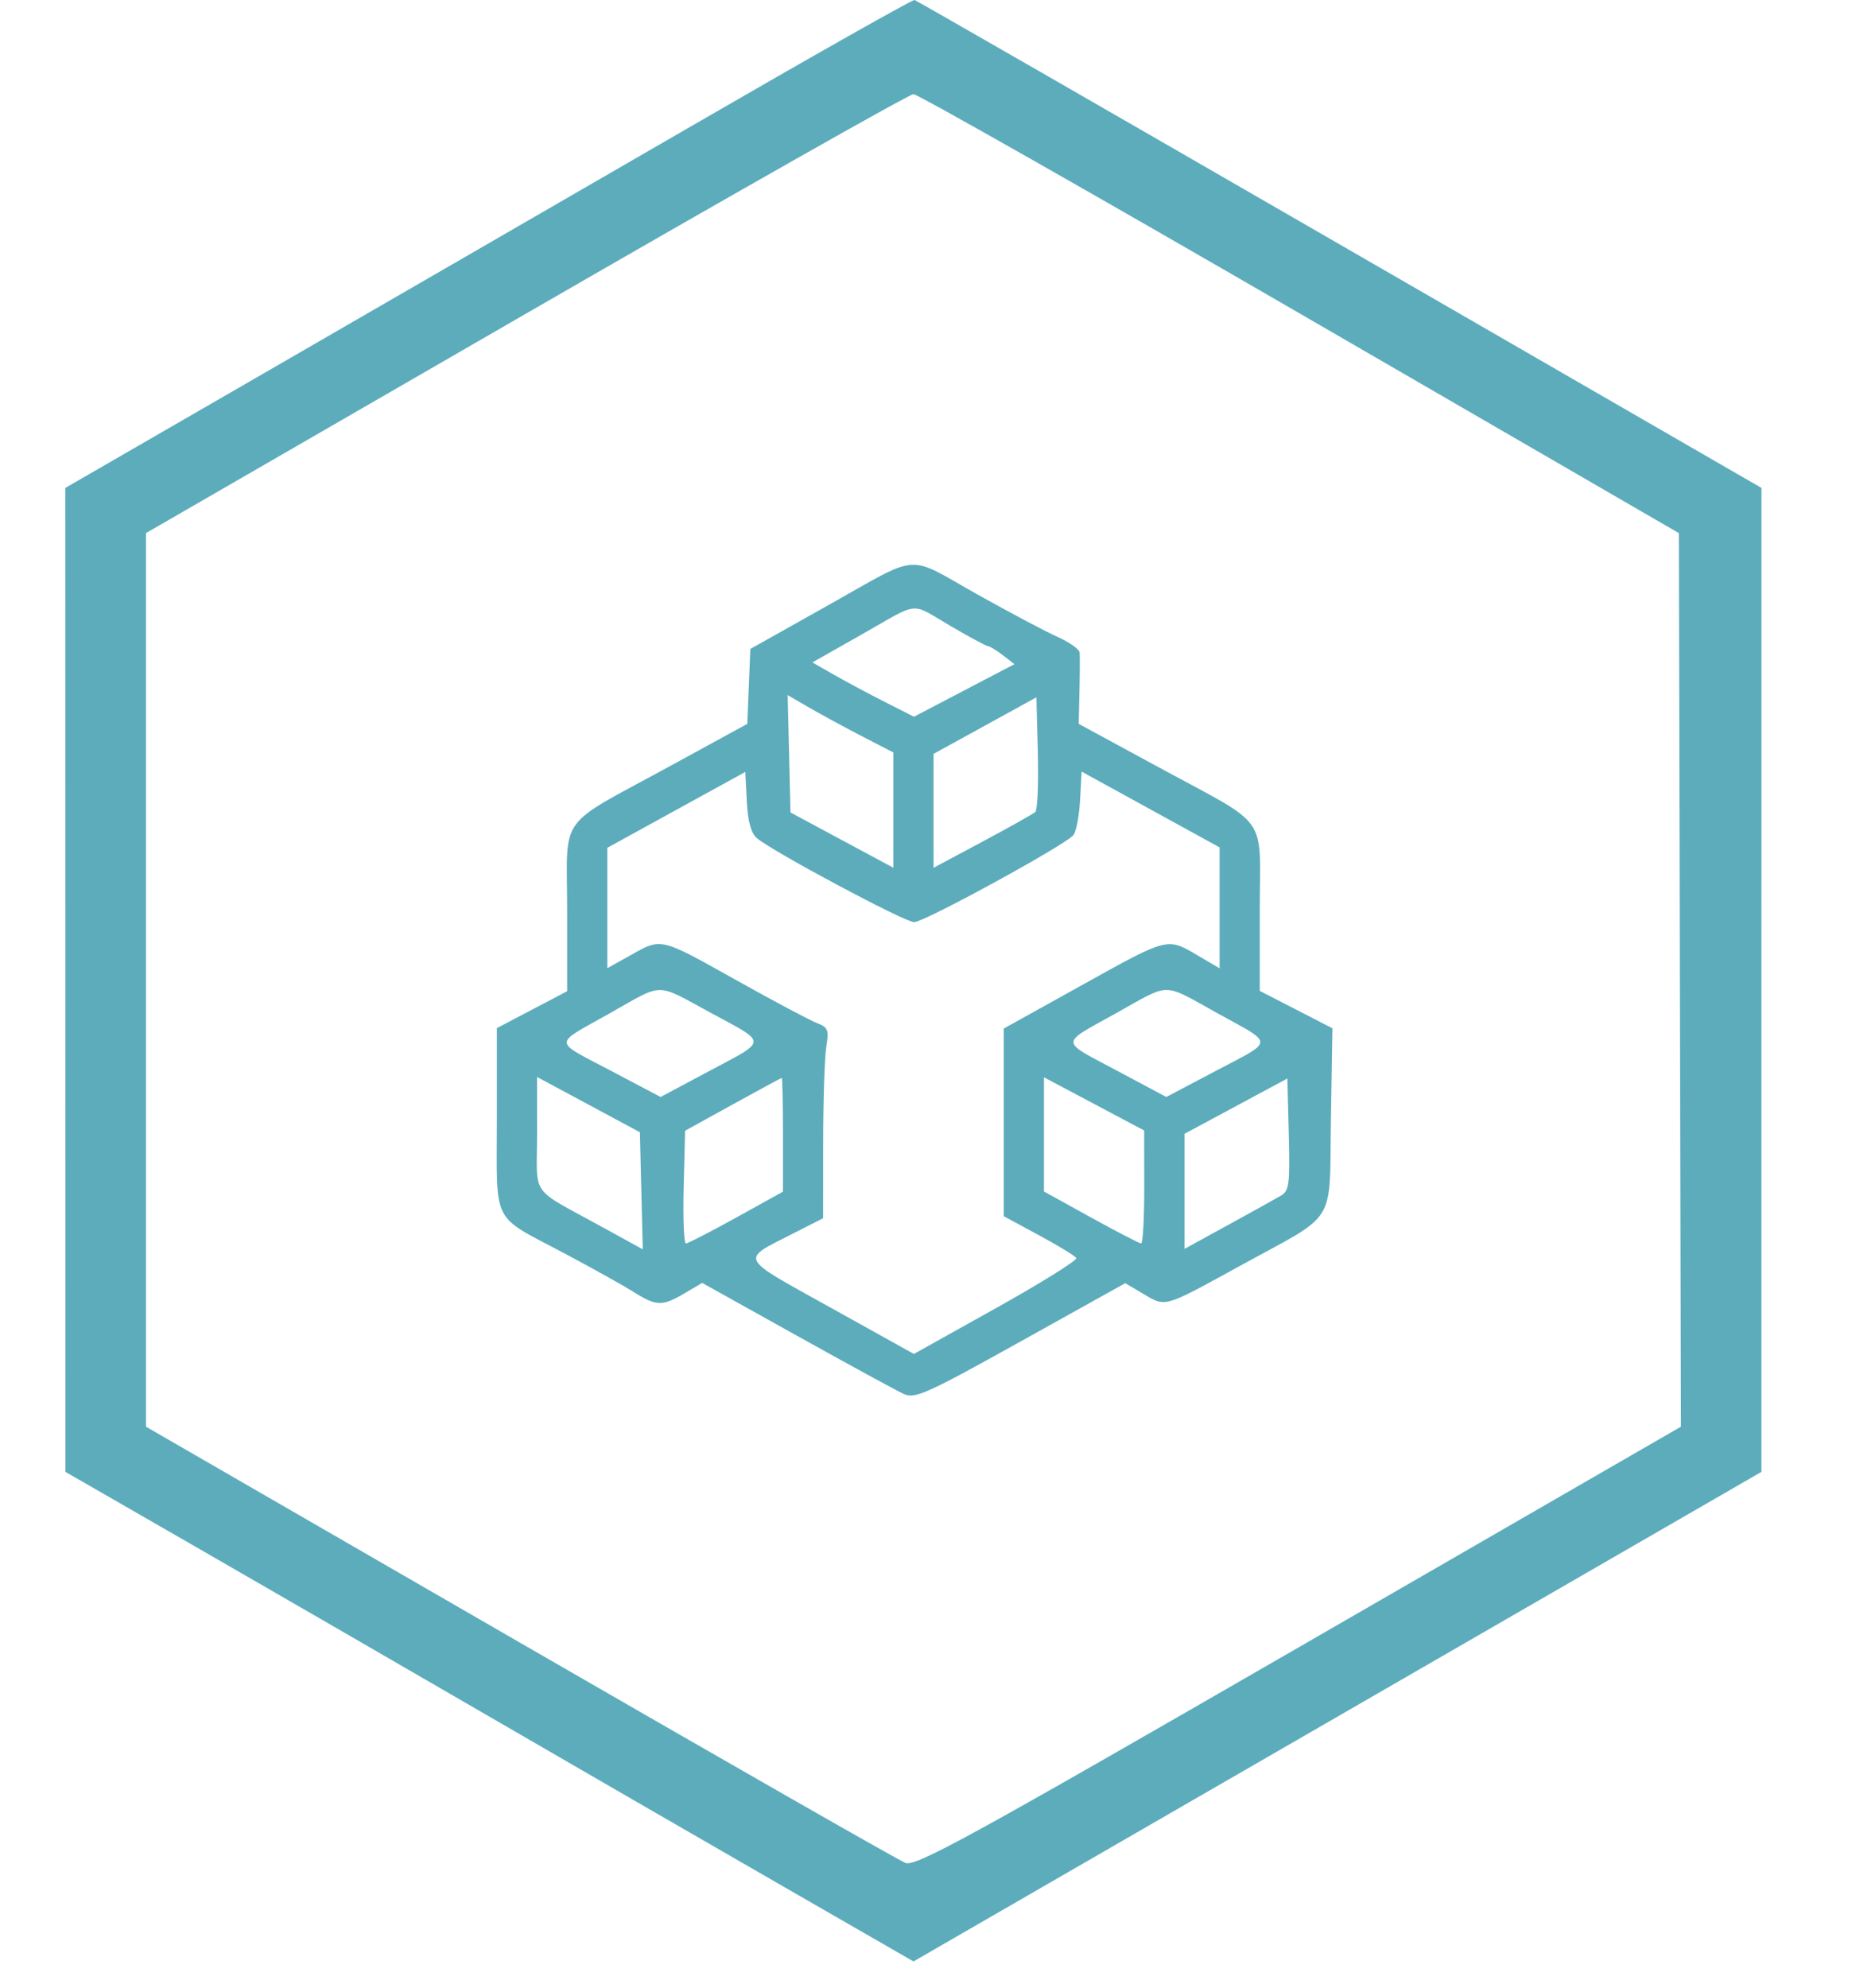 <svg width="123" height="132" viewBox="0 0 123 132" fill="none" xmlns="http://www.w3.org/2000/svg">
<g clip-path="url(#clip0_1_2)">
<path fill-rule="evenodd" clip-rule="evenodd" d="M45.988 8.334C38.006 12.953 25.37 20.257 17.907 24.565L4.338 32.398L4.341 65.065L4.344 97.732L12.422 102.378C16.865 104.934 25.45 109.896 31.5 113.404C37.55 116.913 46.588 122.136 51.584 125.011L60.668 130.24L88.827 113.986L116.986 97.732V65.065L116.987 32.398L88.981 16.232C73.578 7.34 60.869 0.036 60.738 0C60.607 -0.035 53.97 3.715 45.988 8.334ZM86.334 20.822L111.5 35.398L111.569 65.065L111.638 94.732L86.281 109.366C64.365 122.013 60.816 123.959 60.134 123.699C59.7 123.534 48.173 116.948 34.519 109.065L9.693 94.732V65.065V35.398L34.93 20.827C48.81 12.812 60.392 6.253 60.667 6.251C60.942 6.248 72.492 12.806 86.334 20.822ZM55 40.191L49.834 43.089L49.733 45.577L49.632 48.065L44.445 50.898C36.903 55.017 37.667 53.949 37.667 60.381V65.816L35.334 67.042L33 68.268V74.365C33 81.456 32.571 80.611 37.5 83.231C39.334 84.206 41.393 85.355 42.077 85.784C43.6 86.741 43.981 86.751 45.465 85.875L46.635 85.185L52.91 88.682C56.362 90.605 59.56 92.349 60.016 92.557C60.768 92.899 61.509 92.567 67.789 89.07L74.732 85.204L75.885 85.885C77.451 86.809 77.202 86.88 82.388 84.035C88.909 80.458 88.275 81.482 88.393 74.338L88.492 68.278L86.08 67.037L83.667 65.796V60.371C83.667 53.945 84.426 55.002 76.864 50.898L71.642 48.065L71.692 45.898C71.719 44.707 71.724 43.551 71.704 43.331C71.684 43.11 71.029 42.646 70.25 42.298C69.471 41.951 67.054 40.669 64.879 39.45C60.118 36.78 61.229 36.696 55 40.191ZM63.126 41.565C64.381 42.298 65.503 42.902 65.621 42.906C65.738 42.91 66.181 43.18 66.605 43.507L67.376 44.1L64.038 45.846L60.7 47.591L58.767 46.611C57.704 46.072 56.186 45.26 55.394 44.808L53.954 43.985L57.227 42.13C61.166 39.896 60.396 39.97 63.126 41.565ZM57.25 48.889L59.334 49.966V53.793V57.619L55.917 55.784L52.5 53.948L52.406 50.052L52.312 46.156L53.739 46.984C54.525 47.44 56.105 48.297 57.25 48.889ZM68.762 53.913C68.618 54.043 67.038 54.931 65.25 55.886L62 57.623V53.841V50.058L65.417 48.18L68.834 46.301L68.928 49.988C68.981 52.016 68.906 53.782 68.762 53.913ZM50.265 55.649C51.269 56.521 60.084 61.232 60.713 61.232C61.379 61.232 70.732 56.123 71.285 55.457C71.474 55.229 71.675 54.185 71.732 53.138L71.834 51.234L76.417 53.75L81 56.267V60.281V64.295L79.524 63.43C77.498 62.243 77.613 62.213 71.823 65.431L66.667 68.296V74.527V80.758L68.993 82.014C70.272 82.705 71.391 83.388 71.48 83.532C71.569 83.676 69.178 85.168 66.168 86.848L60.694 89.903L55.162 86.826C48.954 83.373 49.122 83.718 52.75 81.867L54.667 80.889L54.671 75.81C54.673 73.017 54.767 70.173 54.88 69.49C55.062 68.384 54.994 68.213 54.259 67.933C53.805 67.761 51.4 66.482 48.915 65.092C43.792 62.227 43.954 62.265 41.876 63.427L40.334 64.289V60.291V56.294L44.917 53.774L49.5 51.255L49.599 53.205C49.666 54.534 49.878 55.313 50.265 55.649ZM47.209 67.254C51.009 69.309 51.017 69.032 47.101 71.119L43.873 72.84L40.61 71.119C36.673 69.043 36.693 69.427 40.418 67.328C44.159 65.219 43.458 65.226 47.209 67.254ZM80.877 67.29C84.659 69.379 84.672 69.037 80.724 71.119L77.461 72.84L74.233 71.119C70.333 69.04 70.346 69.384 74.084 67.3C77.822 65.216 77.124 65.217 80.877 67.29ZM42.594 79.069L42.689 82.957L40.094 81.528C35.075 78.763 35.672 79.604 35.669 75.288L35.667 71.511L39.084 73.346L42.5 75.182L42.594 79.069ZM52 75.346V79.127L48.897 80.846C47.19 81.791 45.685 82.565 45.553 82.565C45.42 82.565 45.354 80.881 45.406 78.823L45.5 75.081L48.667 73.333C50.409 72.372 51.871 71.581 51.917 71.575C51.963 71.57 52 73.266 52 75.346ZM75.995 78.815C75.998 80.878 75.906 82.565 75.79 82.565C75.675 82.565 74.175 81.789 72.457 80.84L69.334 79.115V75.324V71.533L72.662 73.299L75.99 75.065L75.995 78.815ZM85.095 79.378C84.768 79.572 83.188 80.45 81.584 81.328L78.667 82.926V79.106V75.286L82.084 73.449L85.5 71.612L85.595 75.319C85.679 78.583 85.619 79.068 85.095 79.378ZM123.334 172.065V188.898H126.667H130V172.065V155.232H126.667H123.334V172.065ZM-60 172.878V188.898H-56.5H-53V183.267V177.636L-47.916 177.509C-42.174 177.365 -40.235 176.778 -37.95 174.493C-34.128 170.671 -34.495 162.869 -38.651 159.577C-41.649 157.203 -42.277 157.076 -51.583 156.961L-60 156.857V172.878ZM-29 172.898V188.898H-25.5H-22V183.065V177.232H-19.576H-17.153L-14.159 183.059L-11.166 188.887L-7.416 188.893C-5.354 188.896 -3.666 188.854 -3.666 188.799C-3.666 188.745 -5.219 185.783 -7.117 182.216L-10.567 175.732L-8.982 174.661C-4.081 171.351 -3.514 163.436 -7.902 159.574C-10.522 157.268 -12.382 156.898 -21.368 156.898H-29V172.898ZM13 159.565V162.232H17.834H22.667V175.565V188.898H26.167H29.667V175.565V162.232H34.5H39.334V159.565V156.898H26.167H13V159.565ZM-44.407 163.126C-42.802 164.325 -42.243 165.394 -42.215 167.321C-42.164 170.871 -43.678 171.913 -49.241 172.159L-53 172.325V167.232V162.139L-49.136 162.309C-46.011 162.447 -45.107 162.603 -44.407 163.126ZM-14.064 163.032C-12.716 163.729 -12 165.128 -12 167.065C-12 170.495 -13.468 171.559 -18.558 171.818L-22 171.994V167.065V162.136L-18.558 162.312C-16.331 162.425 -14.746 162.679 -14.064 163.032ZM45.957 165.2C36.654 168.839 36.577 185.056 45.846 188.546C54.411 191.771 61.5 186.492 61.5 176.891C61.5 167.445 54.219 161.968 45.957 165.2ZM72.167 165.359C64.407 169.028 64.391 184.828 72.143 188.438C74.972 189.755 79.164 189.393 81.071 187.667C81.633 187.159 81.667 187.199 81.667 188.369C81.667 192.836 76.581 194.622 72.281 191.665C71.361 191.031 70.574 190.562 70.533 190.622C70.493 190.683 69.891 191.522 69.197 192.488C67.779 194.46 67.802 194.792 69.441 196.043C73.795 199.364 81.727 198.922 85.587 195.143C88.253 192.533 88.334 192.022 88.334 177.719V165.232H85.334C82.586 165.232 82.334 165.286 82.334 165.879C82.334 166.761 81.834 167.001 81.31 166.37C79.717 164.45 75.157 163.946 72.167 165.359ZM100.167 165.359C92.407 169.028 92.391 184.828 100.143 188.438C102.972 189.755 107.164 189.393 109.071 187.667C109.633 187.159 109.667 187.199 109.667 188.369C109.667 192.836 104.581 194.622 100.281 191.665C99.361 191.031 98.574 190.562 98.533 190.622C98.493 190.683 97.891 191.522 97.197 192.488C95.779 194.46 95.802 194.792 97.441 196.043C101.795 199.364 109.727 198.922 113.587 195.143C116.253 192.533 116.334 192.022 116.334 177.719V165.232H113.334C110.586 165.232 110.334 165.286 110.334 165.879C110.334 166.761 109.834 167.001 109.31 166.37C107.717 164.45 103.157 163.946 100.167 165.359ZM143.628 165.025C134.053 168.447 133.312 183.709 142.5 188.242C146.525 190.227 154.318 188.975 156.688 185.962C157.536 184.885 157.566 184.986 155.79 182.955L154.246 181.191L153.373 182.027C150.46 184.817 145.492 184.408 143.706 181.23C142.349 178.816 142.11 178.898 150.5 178.898H158V176.748C158 167.709 151.334 162.271 143.628 165.025ZM168.018 165.123C166.015 165.854 163.448 168.45 163.149 170.046C162.212 175.04 164.43 177.479 171.67 179.417C175.164 180.352 176 180.901 176 182.259C176 185.333 169.688 185.303 168.615 182.225L168.268 181.232H165.108H161.947L162.181 182.315C164.142 191.401 181.306 191.824 182.54 182.817C183.127 178.537 180.702 176.191 173.848 174.41C170.192 173.46 169.334 172.914 169.334 171.538C169.334 168.713 174.429 168.402 175.644 171.152L176.121 172.232H179.42H182.72L182.484 171.148C181.909 168.503 180.688 166.933 178.207 165.649C176.018 164.516 170.466 164.229 168.018 165.123ZM53.051 170.766C54.845 172.363 55.619 177.257 54.609 180.626C53.225 185.247 47.267 184.927 45.98 180.161C44.176 173.481 48.959 167.126 53.051 170.766ZM80.368 170.662L81.5 171.425V176.898V182.372L80.368 183.135C76.526 185.724 73.164 182.811 73.17 176.898C73.176 171.063 76.582 168.111 80.368 170.662ZM108.368 170.662L109.5 171.425V176.898V182.372L108.368 183.135C104.526 185.724 101.164 182.811 101.17 176.898C101.176 171.063 104.582 168.111 108.368 170.662ZM150.397 171.194C151.044 171.918 151.334 172.602 151.334 173.404V174.565H147.167C142.487 174.565 142.479 174.56 143.669 172.228C144.994 169.63 148.516 169.088 150.397 171.194Z" fill="#5CACBC"/>
</g>
<defs>
<clipPath id="clip0_1_2">
<rect width="123" height="132" fill="white"/>
</clipPath>
</defs>
</svg>
